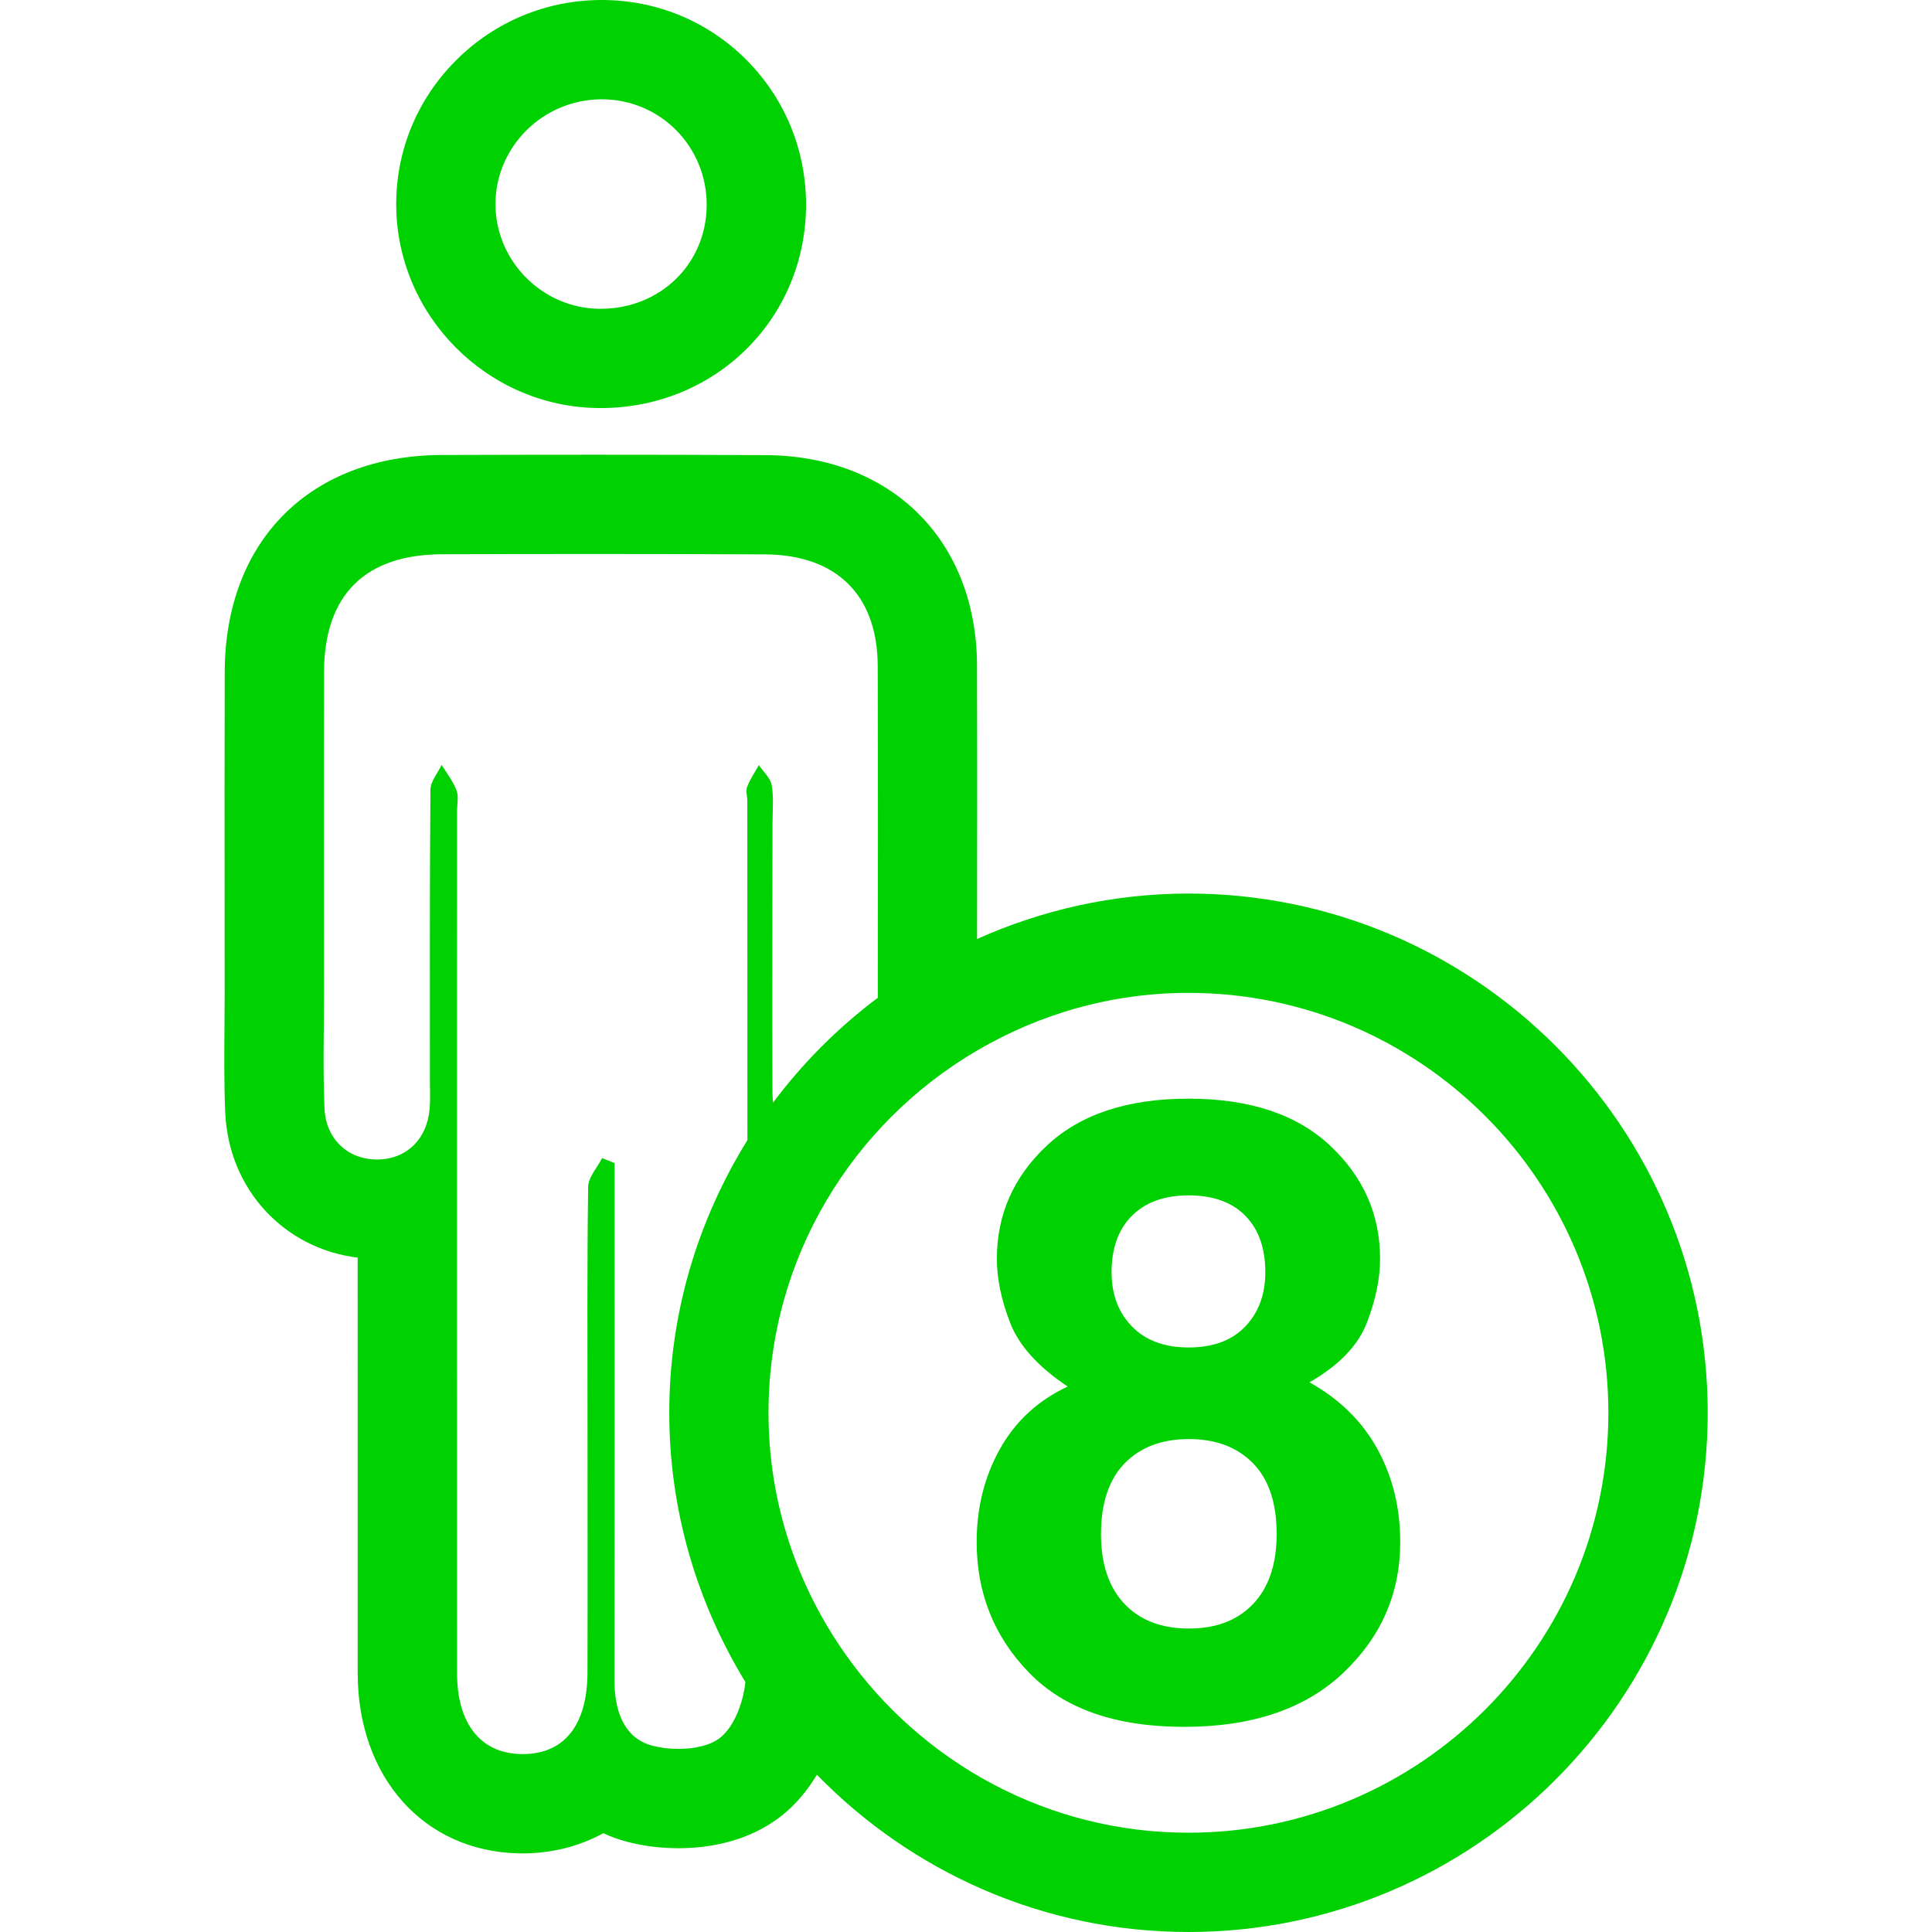 <?xml version="1.0" encoding="iso-8859-1"?>
<!-- Generator: Adobe Illustrator 16.0.0, SVG Export Plug-In . SVG Version: 6.00 Build 0)  -->
<!DOCTYPE svg PUBLIC "-//W3C//DTD SVG 1.1//EN" "http://www.w3.org/Graphics/SVG/1.1/DTD/svg11.dtd">
<svg xmlns="http://www.w3.org/2000/svg" xmlns:xlink="http://www.w3.org/1999/xlink" version="1.1" id="Capa_1" x="0px" y="0px" width="512px" height="512px" viewBox="0 0 303.537 303.536" style="enable-background:new 0 0 303.537 303.536;" xml:space="preserve">
<g>
	<g>
		<path d="M35.388,174.783c0.51,12.056,9.252,21.399,20.804,22.801c0,21.764,0,43.523,0.005,65.282    c0.007,16.371,10.412,28.01,25.309,28.314l0.604,0.006c4.382,0,8.783-1.031,12.677-3.174c1.191,0.553,2.402,0.99,3.598,1.31    c2.547,0.69,5.383,1.052,8.196,1.052c4.441,0,10.852-0.884,16.191-5.084c2.318-1.827,4.123-4.066,5.573-6.464    c14.825,15.214,35.503,24.71,58.374,24.71c44.98,0,81.578-36.592,81.578-81.578c0-44.98-36.598-81.572-81.578-81.572    c-11.826,0-23.049,2.589-33.21,7.14c0.01-14.315,0.036-28.63-0.01-42.947c-0.063-19.685-13.426-32.977-33.253-33.075    c-9.019-0.046-18.035-0.062-27.056-0.062c-7.919,0-15.838,0.016-23.757,0.041c-20.68,0.061-34.076,13.446-34.126,34.096    c-0.033,12.37-0.028,24.745-0.018,37.115l0.007,13.616c0,1.676-0.018,3.357-0.028,5.038    C35.233,165.688,35.192,170.173,35.388,174.783z M186.714,155.99c36.378,0,65.978,29.589,65.978,65.978    c0,36.379-29.6,65.969-65.978,65.969c-22.231,0-41.894-11.091-53.854-27.995c-7.607-10.755-12.121-23.836-12.121-37.983    c0-24.263,13.203-45.458,32.771-56.909C163.28,159.326,174.598,155.99,186.714,155.99z M50.896,156.3    c0-16.892-0.033-33.792,0.01-50.686c0.031-12.116,6.406-18.497,18.578-18.537c7.904-0.025,15.808-0.041,23.707-0.041    c8.991,0,17.981,0.021,26.977,0.061c11.263,0.058,17.694,6.401,17.732,17.529c0.056,17.377,0.03,34.751,0.015,52.131    c-6.246,4.682-11.783,10.232-16.462,16.483c-0.036-0.478-0.089-0.935-0.089-1.442c-0.063-14.111,0-28.221,0.005-42.333    c0-2.044,0.213-4.124-0.129-6.109c-0.198-1.135-1.315-2.107-2.019-3.151c-0.63,1.132-1.376,2.224-1.841,3.425    c-0.244,0.635,0.033,1.467,0.033,2.206c0.005,17.763,0.015,35.53,0.015,53.293c-7.734,12.462-12.279,27.111-12.279,42.828    c0,15.503,4.426,29.95,11.961,42.305c-0.348,3.271-1.765,7.022-3.979,8.765c-1.543,1.219-4.06,1.741-6.545,1.741    c-1.458,0-2.902-0.183-4.131-0.513c-4.532-1.224-5.926-5.637-5.916-10.282c0.03-24.883,0.015-49.765,0.015-74.642    c0-2.198,0-4.393,0-6.597c-0.65-0.264-1.305-0.527-1.955-0.787c-0.764,1.504-2.168,2.991-2.194,4.515    c-0.178,12.437-0.099,24.872-0.099,37.318c0,12.999,0.03,25.994-0.005,38.988c-0.025,8.292-3.671,12.817-10.181,12.817    c-0.094,0-0.193,0-0.292-0.006c-6.317-0.132-10.019-4.768-10.019-12.72c-0.018-45.118-0.005-90.235-0.005-135.351    c0-1.112,0.29-2.338-0.074-3.319c-0.536-1.434-1.539-2.691-2.346-4.024c-0.612,1.305-1.747,2.6-1.757,3.91    c-0.125,15.227-0.083,30.45-0.083,45.68c0,1.482,0.083,2.976-0.041,4.453c-0.416,4.829-3.712,7.962-8.274,7.962    c-0.01,0-0.015,0-0.025,0c-4.517-0.01-8.018-3.179-8.221-8.048C50.724,168.192,50.896,162.241,50.896,156.3z" fill="#00d100"/>
		<path d="M94.546,0h-0.01C85.837,0.005,77.68,3.407,71.558,9.572c-6.058,6.106-9.363,14.17-9.308,22.713    C62.365,49.647,76.608,63.921,94,64.109h0.084h0.287c17.961,0,32.128-13.927,32.266-31.71c0.061-8.673-3.245-16.82-9.323-22.947    C111.25,3.359,103.169,0,94.546,0z M94.366,48.515c-0.069,0-0.135,0-0.203,0c-8.927-0.094-16.254-7.432-16.318-16.333    c-0.061-9.1,7.462-16.572,16.686-16.583c0.005,0,0.01,0,0.01,0c9.199,0,16.552,7.447,16.485,16.686    C110.958,41.484,103.715,48.515,94.366,48.515z" fill="#00d100"/>
		<path d="M186.024,271.306c10.709,0,19.042-2.828,25.014-8.48c5.967-5.656,8.953-12.512,8.953-20.565    c0-5.362-1.193-10.232-3.58-14.589c-2.387-4.357-5.947-7.855-10.68-10.496c4.621-2.646,7.622-5.754,9.014-9.349    c1.387-3.58,2.077-6.941,2.077-10.064c0-6.952-2.626-12.883-7.871-17.799c-5.245-4.9-12.654-7.353-22.231-7.353    c-9.572,0-16.98,2.452-22.227,7.353c-5.248,4.916-7.875,10.847-7.875,17.799c0,3.123,0.698,6.474,2.087,10.064    c1.396,3.59,4.403,6.921,9.043,10.009c-4.682,2.193-8.233,5.479-10.661,9.836c-2.43,4.356-3.641,9.217-3.641,14.589    c0,8.054,2.752,14.909,8.26,20.565C167.209,268.478,175.319,271.306,186.024,271.306z M177.843,191.003    c2.143-2.133,5.108-3.199,8.906-3.199c3.834,0,6.805,1.066,8.902,3.199c2.092,2.133,3.143,5.093,3.143,8.876    c0,3.483-1.051,6.322-3.143,8.521c-2.098,2.199-5.068,3.301-8.902,3.301c-3.798,0-6.769-1.102-8.906-3.301    c-2.133-2.198-3.204-5.037-3.204-8.521C174.639,196.096,175.706,193.136,177.843,191.003z M176.715,229.88    c2.488-2.529,5.845-3.788,10.07-3.788c4.22,0,7.581,1.259,10.064,3.788c2.488,2.533,3.727,6.24,3.727,11.131    c0,4.702-1.219,8.358-3.666,10.953c-2.442,2.595-5.814,3.895-10.131,3.895c-4.315,0-7.692-1.3-10.135-3.895    c-2.443-2.595-3.667-6.251-3.667-10.953C172.983,236.126,174.233,232.419,176.715,229.88z" fill="#00d100"/>
	</g>
</g>
<g>
</g>
<g>
</g>
<g>
</g>
<g>
</g>
<g>
</g>
<g>
</g>
<g>
</g>
<g>
</g>
<g>
</g>
<g>
</g>
<g>
</g>
<g>
</g>
<g>
</g>
<g>
</g>
<g>
</g>
</svg>
